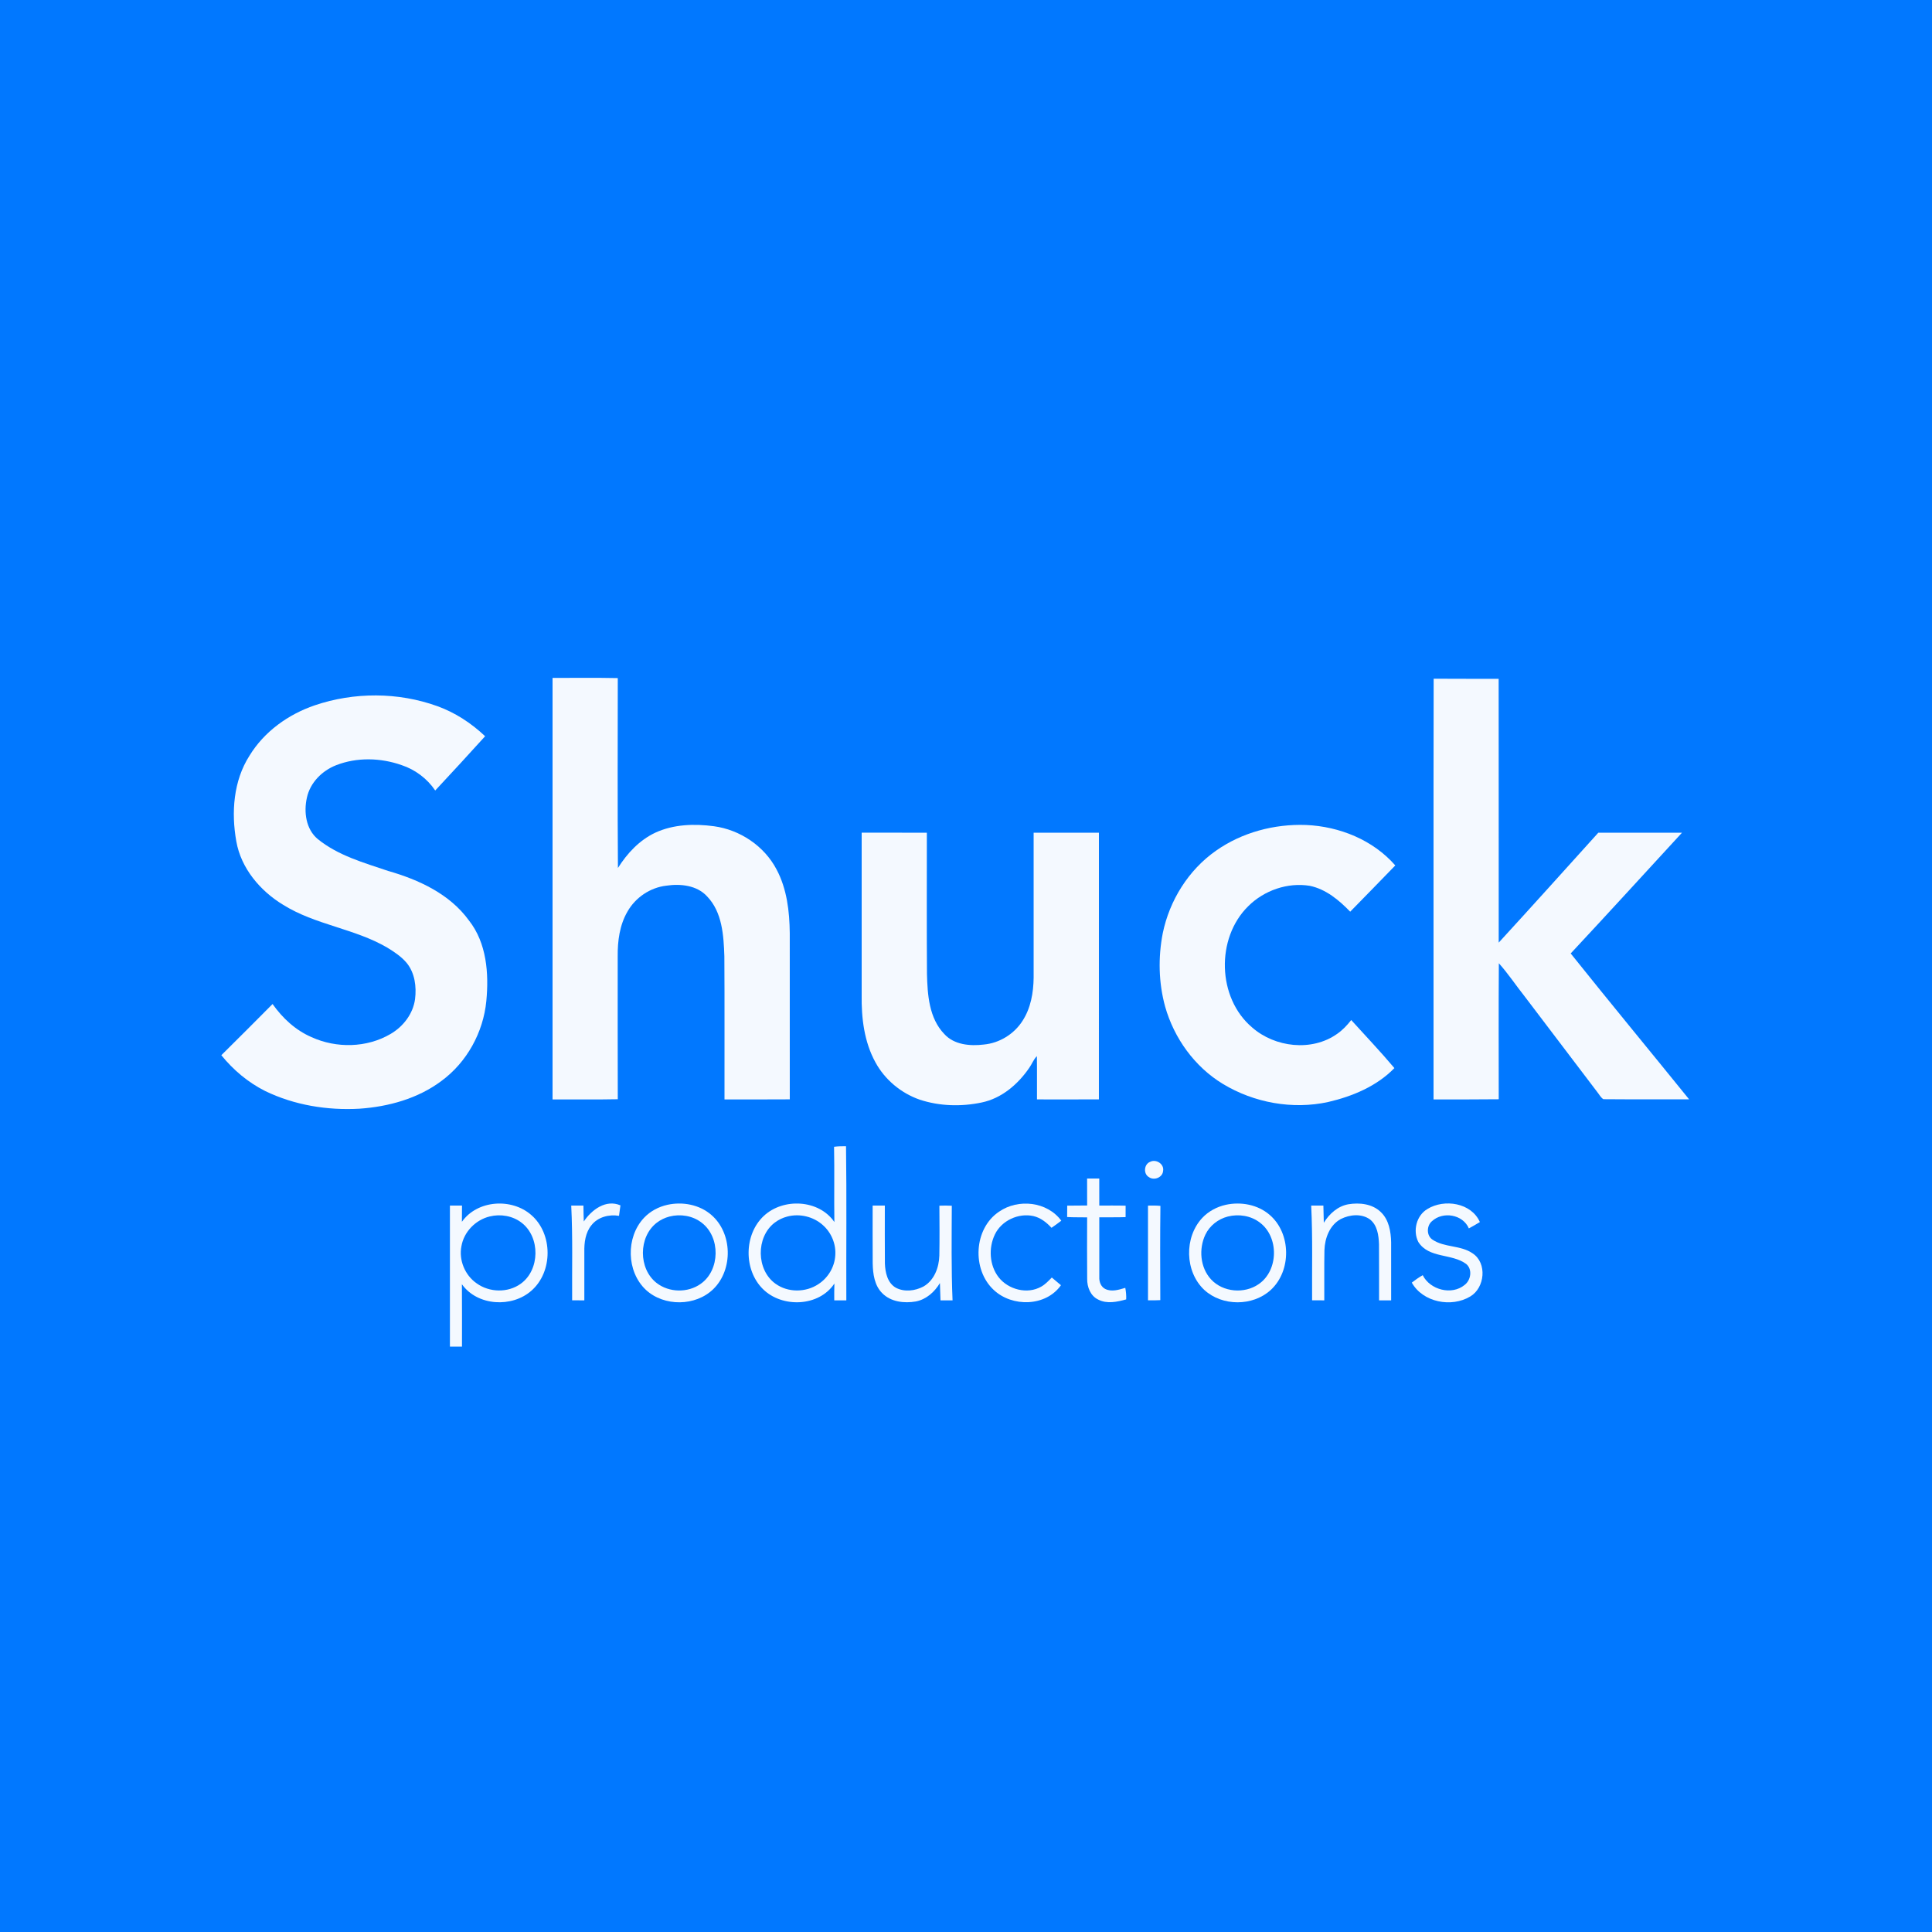 <?xml version="1.0" encoding="UTF-8" ?>
<!DOCTYPE svg PUBLIC "-//W3C//DTD SVG 1.1//EN" "http://www.w3.org/Graphics/SVG/1.1/DTD/svg11.dtd">
<svg width="1000pt" height="1000pt" viewBox="0 0 1000 1000" version="1.1" xmlns="http://www.w3.org/2000/svg">
<path fill="#0178ff" d=" M 0.00 0.00 L 1000.00 0.00 L 1000.00 1000.00 L 0.00 1000.00 L 0.00 0.00 Z" />
<path fill="#f4f9ff" d=" M 286.00 350.88 C 297.25 350.93 308.51 350.73 319.76 350.98 C 319.75 383.74 319.59 416.51 319.84 449.27 C 324.61 441.69 330.98 434.84 339.21 430.98 C 348.63 426.64 359.41 426.30 369.54 427.66 C 383.05 429.49 395.61 437.91 401.96 450.05 C 407.31 460.10 408.66 471.74 408.78 482.97 C 408.81 511.65 408.77 540.34 408.79 569.02 C 397.53 569.12 386.26 569.04 375.00 569.06 C 374.96 544.37 375.09 519.67 374.93 494.98 C 374.56 484.25 373.87 472.14 365.98 463.96 C 360.68 458.17 352.16 457.34 344.82 458.43 C 336.54 459.40 328.94 464.53 324.82 471.76 C 320.72 478.74 319.64 487.03 319.72 495.01 C 319.75 519.66 319.66 544.31 319.76 568.96 C 308.51 569.19 297.25 569.00 286.00 569.06 C 286.00 496.33 286.00 423.60 286.00 350.88 Z" />
<path fill="#f4f9ff" d=" M 742.06 351.30 C 753.27 351.40 764.49 351.31 775.70 351.35 C 775.75 396.87 775.70 442.38 775.73 487.90 C 793.02 469.04 810.13 450.01 827.27 431.02 C 841.71 430.98 856.15 431.00 870.60 431.01 C 851.41 451.86 832.32 472.80 812.99 493.51 C 833.22 518.82 853.88 543.80 874.27 569.00 C 859.47 568.96 844.67 569.08 829.89 568.94 C 828.51 568.04 827.76 566.48 826.75 565.25 C 814.25 548.77 801.74 532.31 789.24 515.84 C 784.70 510.14 780.67 504.00 775.80 498.58 C 775.63 522.04 775.74 545.51 775.74 568.97 C 764.49 569.10 753.25 569.06 742.00 569.06 C 742.04 496.47 741.92 423.89 742.06 351.30 Z" />
<path fill="#f4f9ff" d=" M 162.92 365.07 C 183.31 358.16 206.06 358.19 226.33 365.49 C 235.59 368.82 243.97 374.32 251.10 381.07 C 242.56 390.49 233.96 399.87 225.27 409.16 C 221.12 403.01 214.92 398.37 207.90 396.03 C 197.06 392.21 184.78 391.86 174.01 396.06 C 166.72 398.90 160.54 405.08 158.85 412.86 C 157.17 420.31 158.33 429.25 164.54 434.36 C 175.06 442.85 188.36 446.56 200.95 450.81 C 216.75 455.34 232.79 462.72 242.70 476.40 C 251.92 488.08 253.09 503.86 251.72 518.15 C 250.15 534.38 241.62 549.87 228.45 559.53 C 216.27 568.64 201.07 572.83 186.07 573.86 C 169.40 574.80 152.33 572.03 137.25 564.71 C 128.44 560.29 120.75 553.82 114.56 546.18 C 123.42 537.37 132.30 528.57 141.08 519.68 C 146.22 526.95 152.94 533.23 161.19 536.79 C 174.08 542.69 189.88 542.41 202.18 535.16 C 208.71 531.36 213.81 524.73 214.83 517.14 C 215.64 510.69 214.72 503.60 210.51 498.42 C 207.74 495.12 204.09 492.72 200.46 490.49 C 183.56 480.60 163.24 478.75 146.59 468.35 C 134.68 461.15 124.76 449.45 122.31 435.46 C 119.65 420.56 120.79 404.17 129.13 391.15 C 136.73 378.68 149.22 369.74 162.92 365.07 Z" />
<path fill="#f4f9ff" d=" M 629.36 440.35 C 642.84 430.84 659.59 426.41 676.01 427.01 C 693.29 427.75 710.69 434.75 722.20 447.95 C 714.43 455.94 706.68 463.94 698.86 471.89 C 693.10 465.92 686.29 460.23 677.96 458.50 C 666.45 456.62 654.30 460.86 646.08 469.05 C 629.27 485.57 630.01 516.50 648.10 531.81 C 659.93 542.17 679.00 544.41 692.10 535.13 C 694.92 533.19 697.28 530.66 699.39 527.97 C 706.86 536.23 714.60 544.35 721.74 552.84 C 712.64 562.21 700.07 567.46 687.53 570.38 C 669.06 574.43 649.11 570.81 632.97 561.04 C 618.34 552.18 607.72 537.40 603.07 521.02 C 599.68 508.68 599.40 495.54 601.85 483.00 C 605.34 466.06 615.14 450.31 629.36 440.35 Z" />
<path fill="#f4f9ff" d=" M 446.00 431.00 C 457.25 431.02 468.49 430.96 479.74 431.02 C 479.75 455.36 479.63 479.71 479.80 504.05 C 480.06 514.83 480.84 527.00 488.77 535.21 C 493.86 540.81 502.09 541.52 509.18 540.66 C 517.30 539.92 524.90 535.24 529.27 528.37 C 533.54 521.78 534.92 513.76 535.01 506.04 C 535.02 481.03 535.01 456.01 535.01 431.00 C 546.28 431.01 557.54 430.98 568.80 431.02 C 568.77 477.02 568.79 523.03 568.79 569.03 C 558.11 569.10 547.42 569.05 536.74 569.05 C 536.70 561.59 536.81 554.12 536.69 546.65 C 534.95 548.37 534.14 550.75 532.74 552.71 C 526.91 561.24 518.43 568.52 508.09 570.65 C 497.56 572.87 486.33 572.57 476.07 569.19 C 466.39 565.83 458.01 558.86 453.12 549.85 C 447.29 539.27 445.82 526.88 446.00 514.97 C 446.00 486.98 446.00 458.99 446.00 431.00 Z" />
<path fill="#f4f9ff" d=" M 431.71 593.57 C 433.76 593.29 435.83 593.26 437.90 593.27 C 438.27 619.86 437.96 646.46 438.06 673.06 C 435.97 673.05 433.89 673.05 431.81 673.06 C 431.78 670.15 431.79 667.24 431.89 664.34 C 423.91 676.43 404.76 677.09 394.82 667.15 C 384.84 657.21 385.04 638.97 395.36 629.34 C 405.43 619.93 423.87 620.83 431.87 632.52 C 431.67 619.53 431.97 606.55 431.71 593.57 Z" />
<path fill="#f4f9ff" d=" M 595.27 601.38 C 598.37 599.74 602.71 602.50 602.01 606.10 C 601.77 609.45 597.37 611.18 594.73 609.31 C 591.72 607.65 592.08 602.63 595.27 601.38 Z" />
<path fill="#f4f9ff" d=" M 562.68 610.00 C 564.77 609.99 566.88 609.99 568.98 610.00 C 568.98 614.66 568.97 619.33 568.99 623.99 C 573.53 624.02 578.08 623.93 582.62 624.06 C 582.60 626.02 582.59 628.00 582.61 629.98 C 578.07 630.15 573.53 630.02 568.99 630.07 C 568.99 640.39 568.96 650.72 568.99 661.04 C 568.88 663.40 569.81 666.03 572.05 667.15 C 575.34 668.81 579.13 667.57 582.45 666.59 C 582.82 668.56 583.01 670.56 582.91 672.57 C 578.22 673.85 572.95 675.03 568.41 672.64 C 564.42 670.76 562.66 666.15 562.72 661.97 C 562.62 651.35 562.67 640.73 562.70 630.11 C 559.25 630.02 555.80 630.15 552.35 629.93 C 552.39 627.96 552.40 626.00 552.39 624.04 C 555.82 623.98 559.26 624.00 562.70 623.96 C 562.66 619.30 562.67 614.65 562.68 610.00 Z" />
<path fill="#f4f9ff" d=" M 239.08 632.40 C 247.06 621.09 264.83 619.95 274.99 628.89 C 286.20 638.59 286.25 658.22 275.12 668.00 C 265.02 677.01 247.12 676.01 239.08 664.72 C 239.19 675.48 239.10 686.24 239.12 697.00 C 237.04 696.99 234.96 696.99 232.88 697.00 C 232.87 672.67 232.87 648.33 232.88 624.00 C 234.96 623.99 237.04 623.99 239.13 624.00 C 239.14 626.80 239.12 629.60 239.08 632.40 Z" />
<path fill="#f4f9ff" d=" M 302.17 632.24 C 306.21 626.20 313.61 620.63 321.14 623.90 C 320.89 625.69 320.64 627.50 320.40 629.32 C 315.28 628.44 309.49 629.91 306.17 634.12 C 303.00 637.98 302.35 643.18 302.45 648.02 C 302.46 656.37 302.46 664.72 302.45 673.07 C 300.34 673.06 298.24 673.05 296.14 673.03 C 296.03 656.68 296.49 640.33 295.67 624.00 C 297.77 623.99 299.87 623.99 301.98 624.00 C 302.02 626.75 302.06 629.49 302.17 632.24 Z" />
<path fill="#f4f9ff" d=" M 345.49 623.60 C 353.29 621.89 362.00 623.49 368.13 628.79 C 379.15 638.19 379.54 657.13 369.24 667.20 C 360.04 676.21 343.76 676.36 334.32 667.64 C 324.21 658.16 323.86 640.44 333.31 630.37 C 336.54 626.92 340.89 624.62 345.49 623.60 Z" />
<path fill="#f4f9ff" d=" M 517.13 627.15 C 527.04 620.29 542.02 621.92 549.33 631.83 C 547.67 633.10 545.98 634.34 544.25 635.51 C 541.72 632.74 538.63 630.31 534.92 629.44 C 527.16 627.72 518.44 631.72 514.96 638.93 C 511.59 645.90 512.08 654.90 516.89 661.11 C 521.90 667.50 531.77 670.10 538.96 665.95 C 541.07 664.75 542.74 662.96 544.41 661.24 C 545.99 662.57 547.56 663.90 549.15 665.22 C 541.33 676.35 523.91 676.66 514.36 667.67 C 502.94 657.10 504.00 635.89 517.13 627.15 Z" />
<path fill="#f4f9ff" d=" M 634.49 623.60 C 642.31 621.89 651.03 623.50 657.16 628.81 C 668.35 638.38 668.54 657.84 657.68 667.73 C 648.39 676.21 632.62 676.18 623.36 667.68 C 613.21 658.20 612.85 640.43 622.32 630.36 C 625.55 626.92 629.90 624.62 634.49 623.60 Z" />
<path fill="#f4f9ff" d=" M 685.20 632.90 C 688.04 628.28 692.41 624.31 697.90 623.33 C 703.67 622.37 710.30 623.08 714.69 627.35 C 718.91 631.33 719.93 637.47 720.05 643.02 C 720.08 653.03 720.05 663.04 720.06 673.06 C 717.97 673.05 715.89 673.05 713.81 673.06 C 713.77 663.38 713.86 653.70 713.77 644.03 C 713.60 639.41 712.92 634.08 708.98 631.09 C 704.60 628.02 698.54 628.67 693.97 630.98 C 688.26 634.08 685.73 640.84 685.53 647.05 C 685.35 655.72 685.51 664.39 685.45 673.06 C 683.34 673.05 681.24 673.05 679.14 673.03 C 679.03 656.68 679.49 640.33 678.67 624.00 C 680.77 623.99 682.87 623.99 684.98 624.00 C 685.03 626.96 685.09 629.93 685.20 632.90 Z" />
<path fill="#f4f9ff" d=" M 738.84 625.77 C 747.57 620.41 761.58 622.52 765.98 632.54 C 764.11 633.69 762.20 634.77 760.28 635.82 C 757.18 628.54 746.82 626.86 741.17 632.09 C 738.38 634.46 738.28 639.49 741.41 641.61 C 747.65 645.85 756.03 644.40 762.24 648.75 C 769.85 653.74 768.58 666.59 761.01 671.05 C 751.26 676.93 736.48 674.11 730.74 663.88 C 732.54 662.48 734.41 661.17 736.40 660.03 C 740.16 667.62 751.40 670.60 758.07 665.09 C 761.38 662.61 762.24 656.95 758.86 654.20 C 751.43 648.70 739.57 651.44 734.12 642.84 C 731.18 637.02 733.13 629.14 738.84 625.77 Z" />
<path fill="#f4f9ff" d=" M 451.68 624.00 C 453.78 623.99 455.88 623.99 457.99 624.00 C 458.01 634.00 457.92 644.00 458.02 653.99 C 458.19 658.58 459.32 663.97 463.61 666.48 C 468.03 668.87 473.64 668.20 477.97 665.90 C 483.55 662.74 486.03 656.07 486.20 649.93 C 486.36 641.31 486.28 632.68 486.23 624.06 C 488.37 623.97 490.51 623.97 492.65 624.09 C 492.59 640.41 492.34 656.74 493.04 673.06 C 490.95 673.05 488.87 673.05 486.80 673.06 C 486.72 670.07 486.61 667.08 486.50 664.10 C 483.77 668.69 479.44 672.57 474.08 673.63 C 468.07 674.68 461.12 673.90 456.65 669.36 C 452.60 665.35 451.82 659.35 451.71 653.93 C 451.62 643.95 451.70 633.97 451.68 624.00 Z" />
<path fill="#f4f9ff" d=" M 594.20 624.02 C 596.34 623.95 598.48 623.96 600.63 624.16 C 600.42 640.42 600.52 656.69 600.57 672.95 C 598.45 673.05 596.33 673.09 594.21 673.05 C 594.20 656.70 594.23 640.36 594.20 624.02 Z" />
<path fill="#0178ff" d=" M 253.46 629.64 C 259.08 628.24 265.37 629.30 269.98 632.88 C 279.72 640.35 279.53 657.37 269.48 664.50 C 262.86 669.26 253.27 669.01 246.71 664.25 C 240.66 660.07 237.40 652.24 238.84 645.00 C 240.12 637.58 246.18 631.39 253.46 629.64 Z" />
<path fill="#0178ff" d=" M 346.51 629.68 C 352.15 628.23 358.51 629.23 363.15 632.84 C 373.00 640.28 372.80 657.47 362.63 664.55 C 356.00 669.26 346.30 669.08 339.88 664.08 C 330.38 656.72 330.40 640.24 339.91 632.90 C 341.86 631.39 344.12 630.31 346.51 629.68 Z" />
<path fill="#0178ff" d=" M 407.52 629.68 C 413.88 628.00 420.99 629.69 425.89 634.09 C 430.33 637.99 432.82 644.00 432.33 649.90 C 431.96 655.83 428.59 661.44 423.60 664.66 C 417.07 669.04 407.82 669.11 401.40 664.46 C 391.39 657.32 391.22 640.34 400.93 632.88 C 402.88 631.38 405.13 630.29 407.52 629.68 Z" />
<path fill="#0178ff" d=" M 635.47 629.69 C 641.12 628.23 647.51 629.22 652.16 632.85 C 662.04 640.32 661.79 657.61 651.52 664.64 C 644.13 669.82 632.98 668.89 626.82 662.19 C 621.17 656.07 620.40 646.40 623.91 639.03 C 626.13 634.40 630.52 630.96 635.47 629.69 Z" />
</svg>
